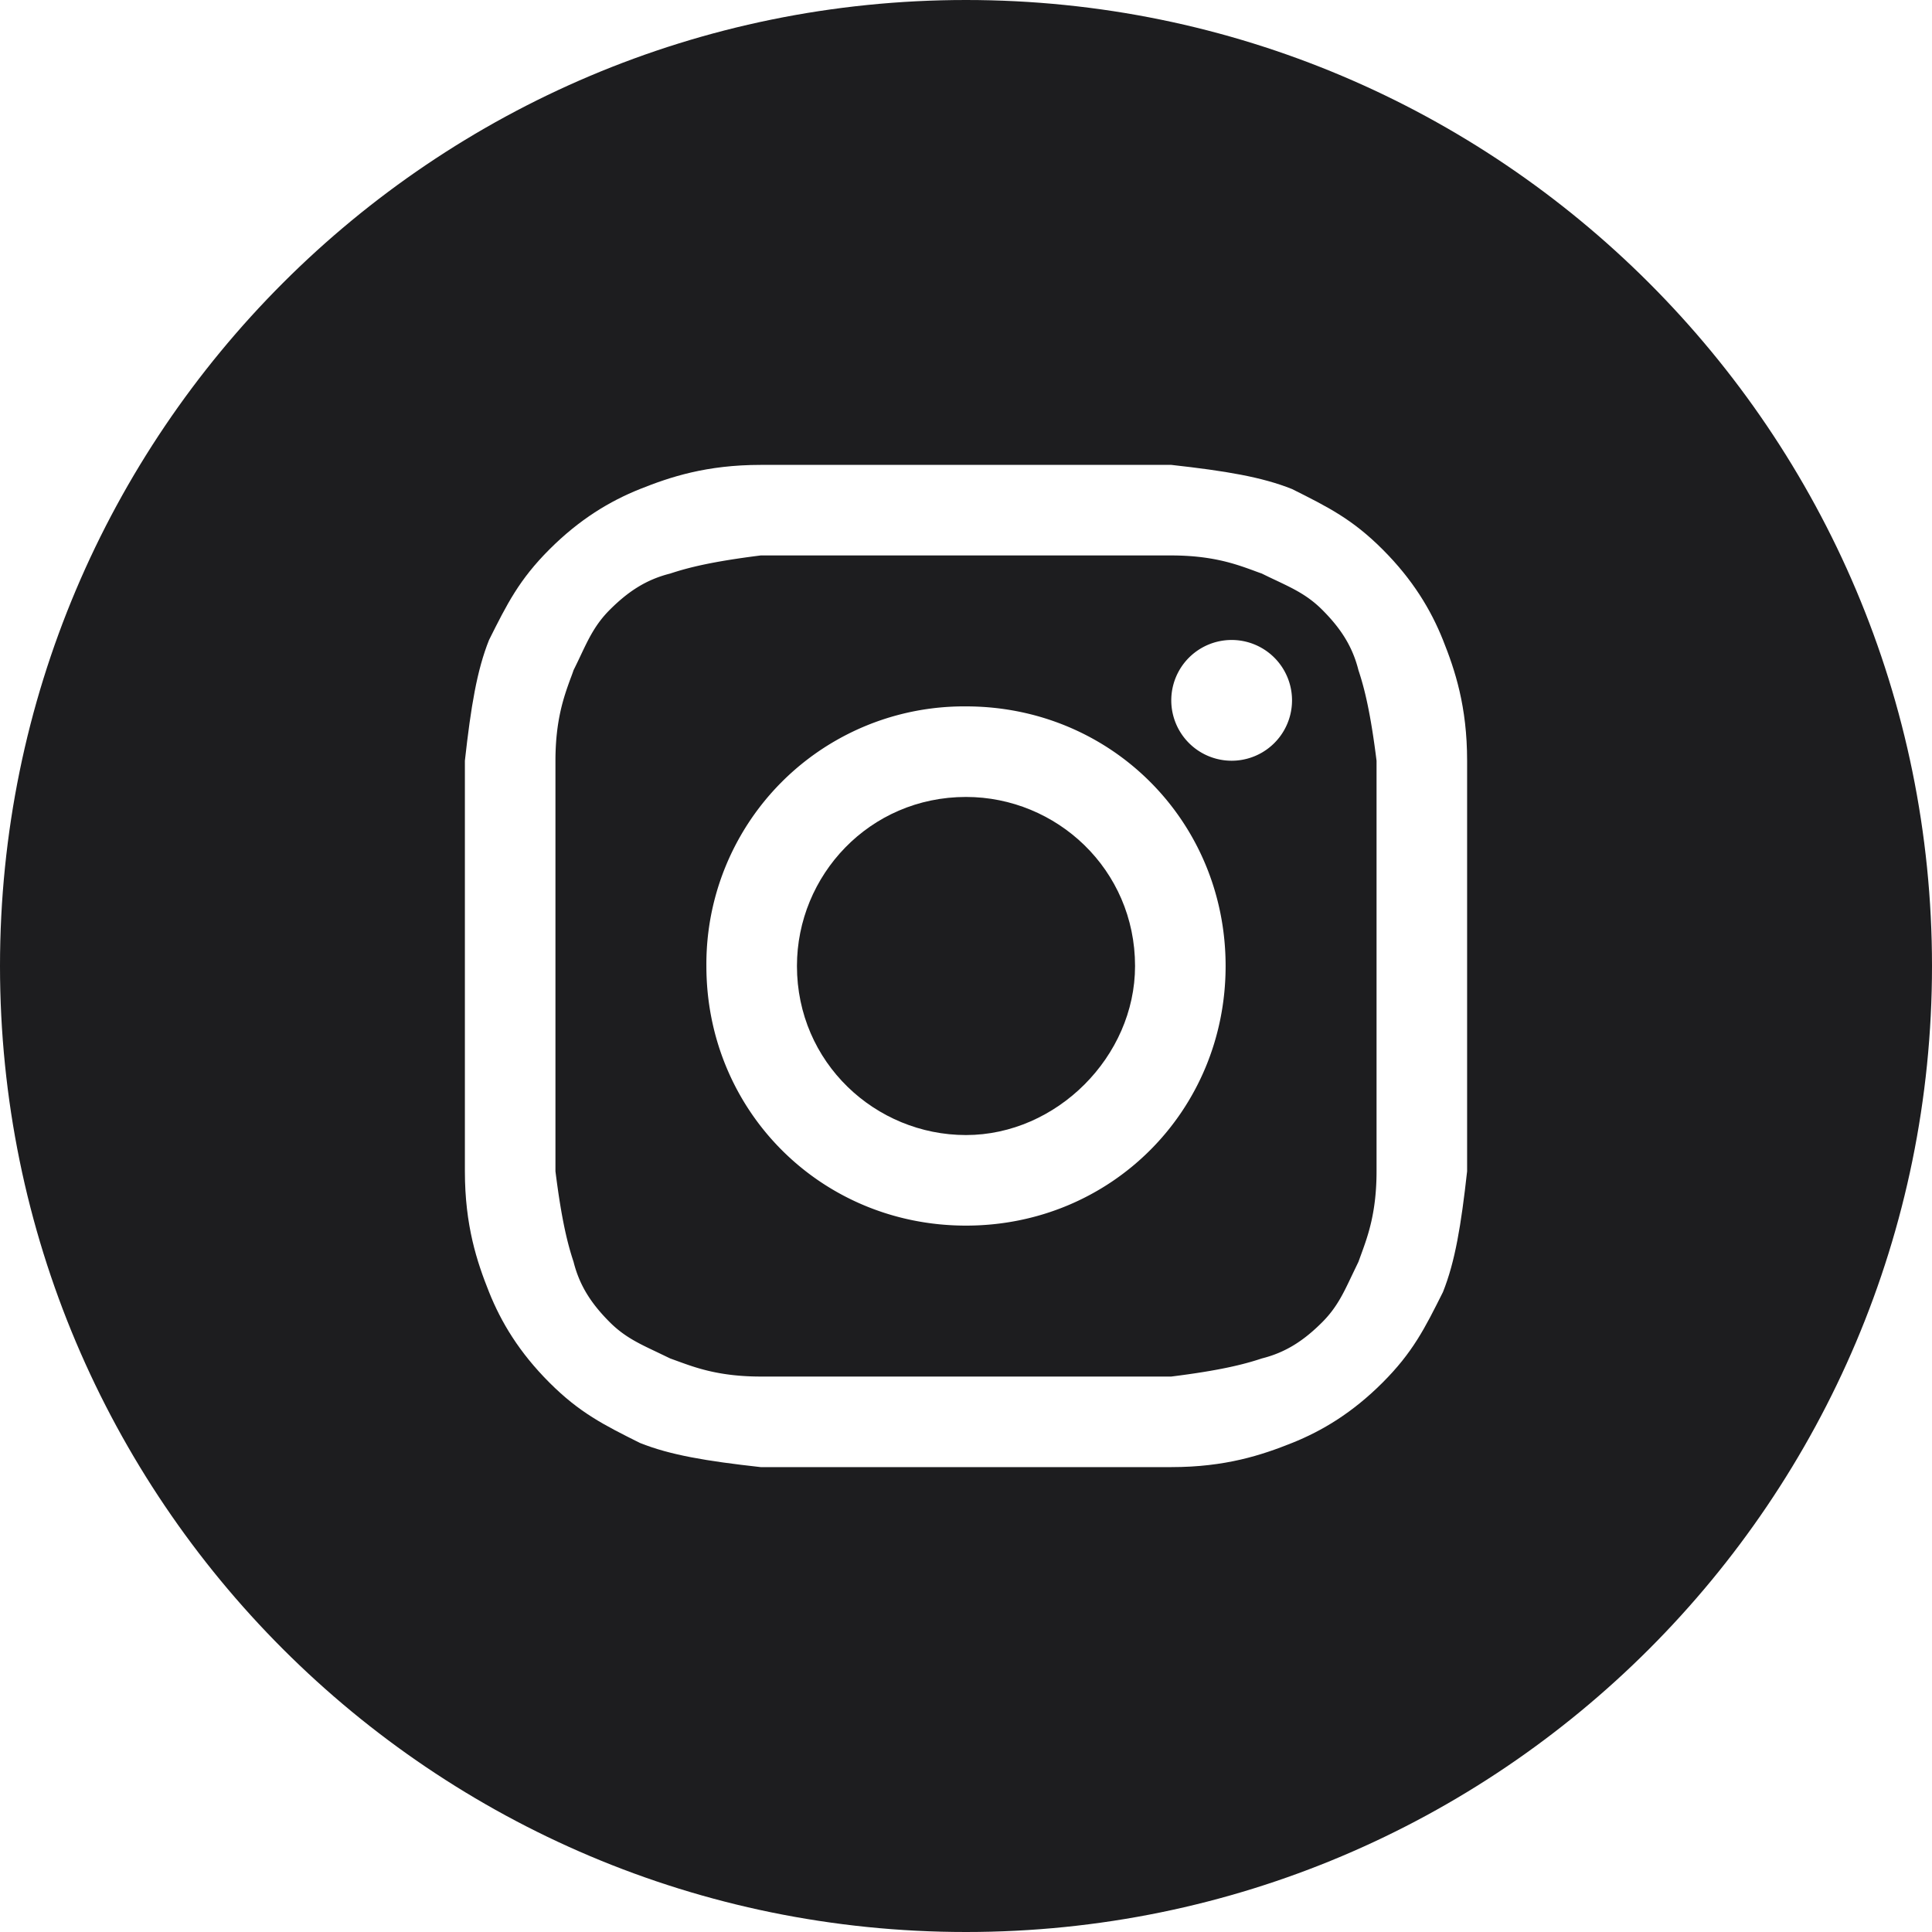 <svg width="24" height="24" fill="none" xmlns="http://www.w3.org/2000/svg"><path d="M12 14.1c-1.125 0-2.1-.9-2.1-2.1 0-1.125.9-2.1 2.1-2.1 1.125 0 2.1.9 2.1 2.1 0 1.125-.975 2.1-2.1 2.1Z" fill="#1D1D1F"/><path fill-rule="evenodd" clip-rule="evenodd" d="M14.55 6.9h-5.1c-.6.075-.9.15-1.125.225-.3.075-.525.225-.75.45-.178.178-.262.356-.364.572a8.693 8.693 0 0 1-.086.178 2.544 2.544 0 0 1-.04.11c-.078.215-.185.508-.185 1.015v5.1c.075.6.15.9.225 1.125.075.3.225.525.45.75.178.178.356.262.571.364l.179.086.11.04c.215.078.508.185 1.015.185h5.1c.6-.075.9-.15 1.125-.225.3-.075.525-.225.75-.45.178-.178.262-.356.364-.571l.086-.179.04-.11c.078-.215.185-.508.185-1.015v-5.1c-.075-.6-.15-.9-.225-1.125-.075-.3-.225-.525-.45-.75-.178-.178-.356-.262-.571-.364a8.647 8.647 0 0 1-.179-.086 4.08 4.08 0 0 1-.11-.04c-.215-.078-.508-.185-1.015-.185ZM12 8.775A3.201 3.201 0 0 0 8.775 12c0 1.8 1.425 3.225 3.225 3.225S15.225 13.8 15.225 12 13.8 8.775 12 8.775Zm4.05-.075a.75.75 0 1 1-1.5 0 .75.75 0 0 1 1.5 0Z" fill="#1D1D1F"/><path fill-rule="evenodd" clip-rule="evenodd" d="M0 12C0 5.373 5.373 0 12 0s12 5.373 12 12c0 6.628-5.373 12-12 12S0 18.628 0 12Zm9.45-6.225h5.1c.675.075 1.125.15 1.5.3.45.225.75.375 1.125.75s.6.75.75 1.125c.15.375.3.825.3 1.5v5.1c-.075.675-.15 1.125-.3 1.5-.225.45-.375.75-.75 1.125s-.75.6-1.125.75c-.375.15-.825.3-1.5.3h-5.1c-.675-.075-1.125-.15-1.5-.3-.45-.225-.75-.375-1.125-.75s-.6-.75-.75-1.125c-.15-.375-.3-.825-.3-1.5v-5.1c.075-.675.15-1.125.3-1.5.225-.45.375-.75.75-1.125s.75-.6 1.125-.75c.375-.15.825-.3 1.5-.3Z" fill="#1D1D1F"/></svg>